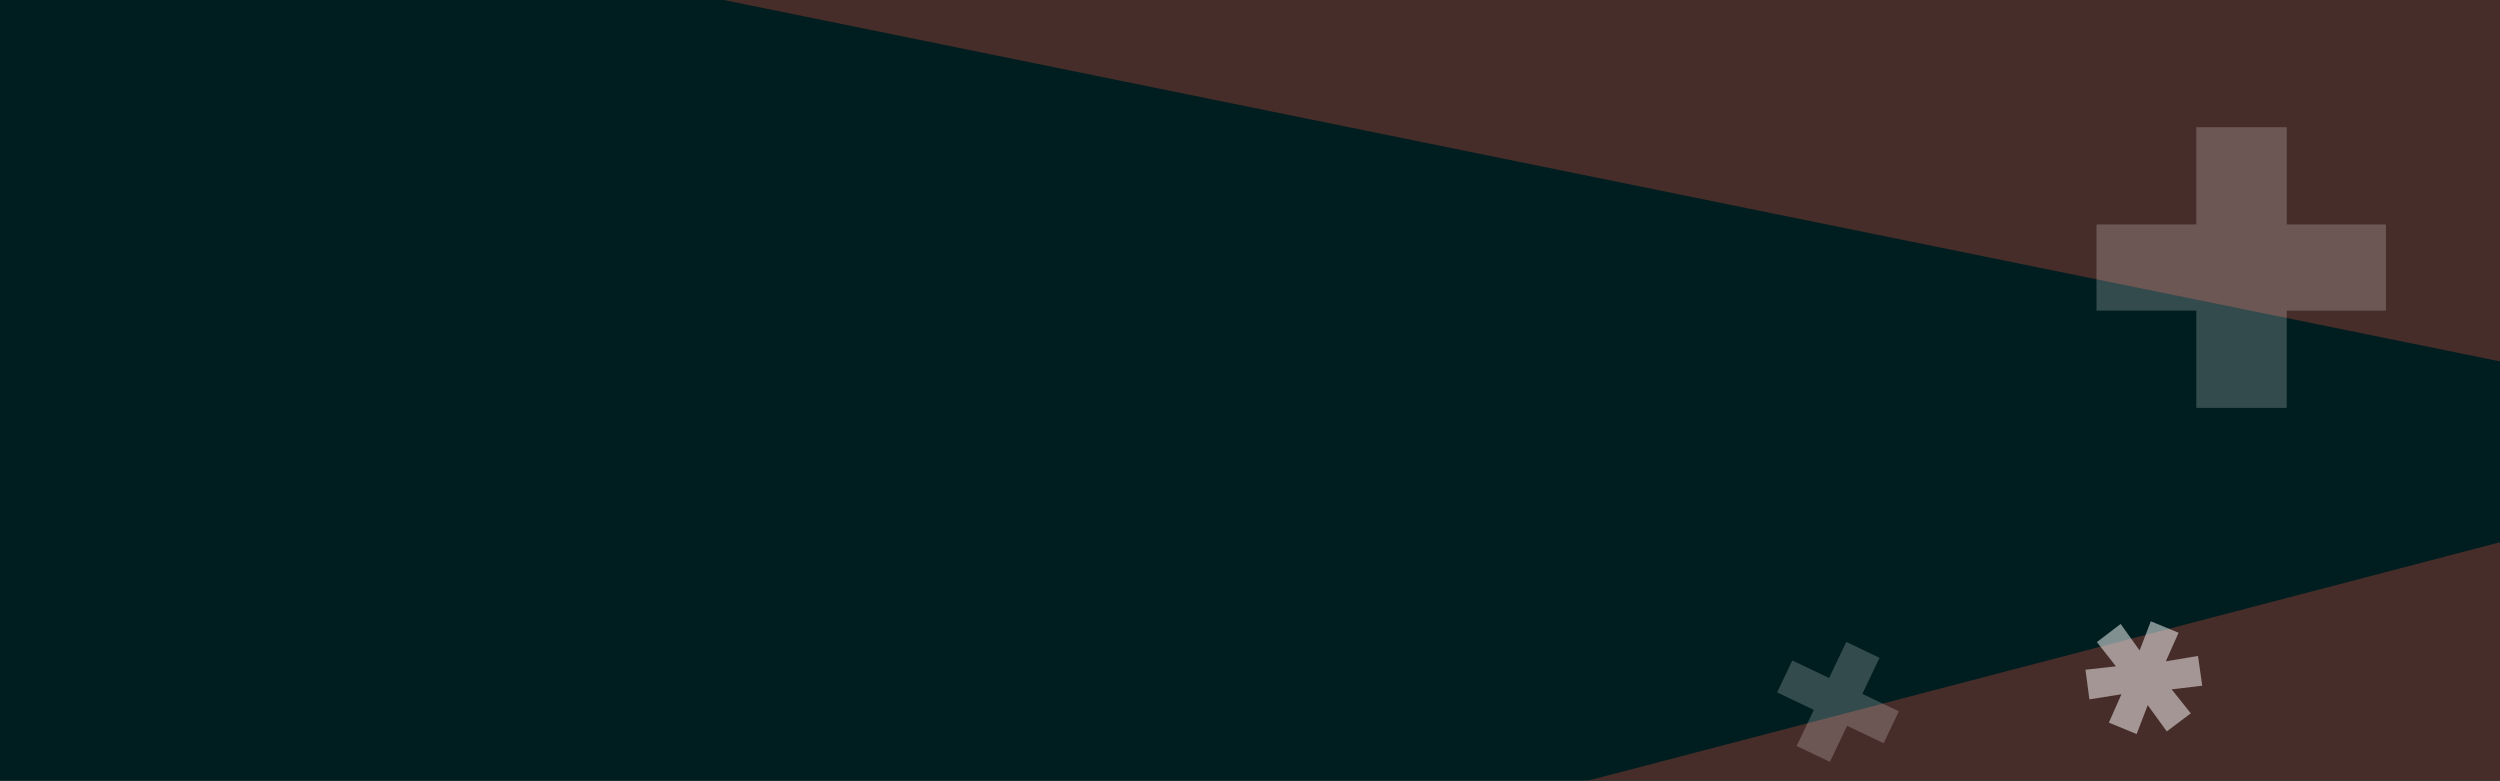 <svg xmlns="http://www.w3.org/2000/svg" width="570" height="178" fill="none" xmlns:v="https://vecta.io/nano"><rect width="100%" height="100%" fill="#333333" stroke="none"/><g clip-path="url(#A)"><path fill="#001e20" d="M0 0h570v178H0z"/><g style="mix-blend-mode:multiply" opacity=".28"><path d="M570.5 82.5L165 0h405.5v178H362l208.5-54.5v-41z" fill="#ff513f"/></g><g style="mix-blend-mode:screen" opacity=".2" fill="#fff"><path d="M544 70.815h-22.625V93H500.76V70.815H478v-19.63h22.76V29h20.616v22.185H544v19.63zm-114.535 98.64l-8.325-3.974-3.925 8.222-7.585-3.62 3.924-8.222-8.374-3.997 3.473-7.276 8.374 3.998 3.925-8.223 7.586 3.62-3.925 8.223 8.325 3.973-3.473 7.276z"/></g><g style="mix-blend-mode:screen" opacity=".5"><path d="M495.132 157.175l4.37 5.463-5.472 4.118-4.347-5.986-2.533 6.597-6.326-2.616 2.866-6.46-7.305 1.167-.9-6.757 6.95-.782-4.345-5.52 5.416-4.14 4.324 6.042 2.557-6.653 6.326 2.616-2.9 6.515 7.33-1.223.965 6.78-6.975.838z" fill="#fff"/></g></g><defs><clipPath id="A"><path fill="#fff" d="M0 0h570v178H0z"/></clipPath></defs></svg>
